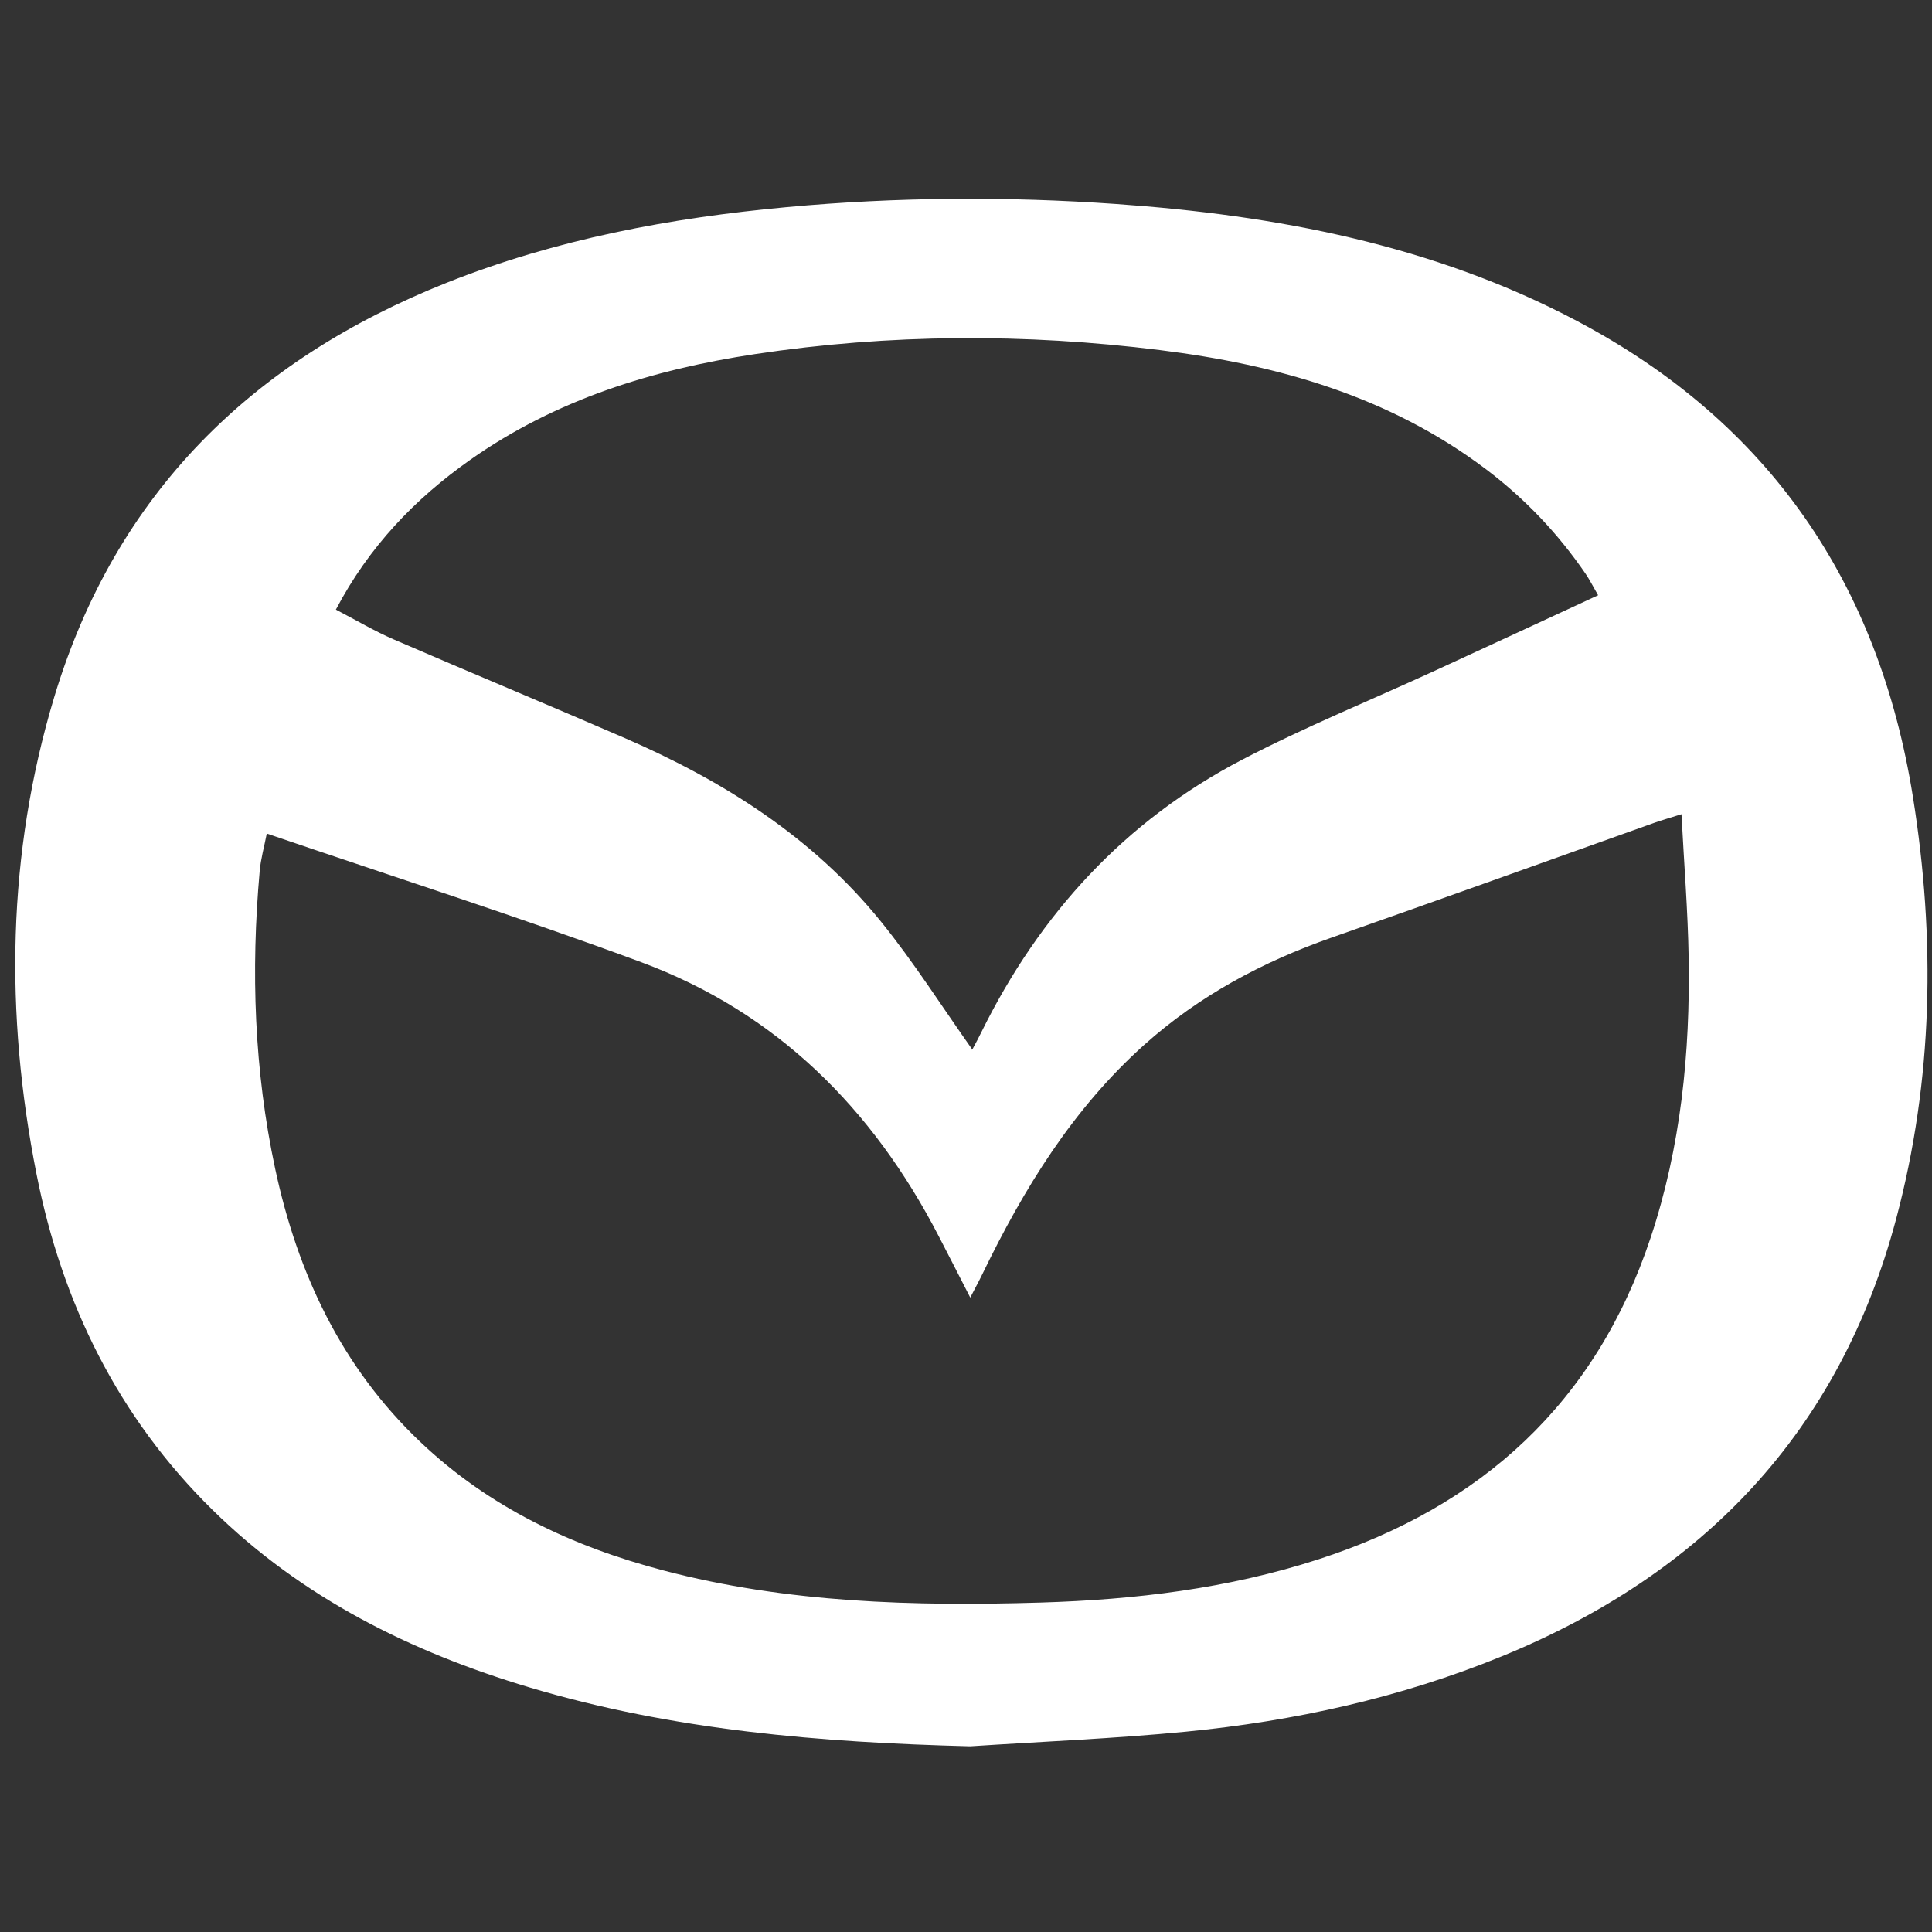 <svg width="60" height="60" viewBox="0 0 60 60" fill="none" xmlns="http://www.w3.org/2000/svg">
<rect x="0" y="0" width="60" height="60" fill="#333333" stroke="none"/>
<path d="M30.131 54.233C25.493 54.114 20.905 53.739 16.44 52.403C12.753 51.299 9.382 49.624 6.605 46.896C3.66 44.003 1.925 40.464 1.132 36.453C0.15 31.484 0.216 26.526 1.682 21.656C3.583 15.339 7.826 11.185 13.88 8.778C17.273 7.429 20.819 6.766 24.44 6.432C27.845 6.118 31.253 6.096 34.659 6.335C39.647 6.686 44.505 7.605 48.981 9.972C54.953 13.129 58.349 18.122 59.408 24.749C60.112 29.148 60.037 33.528 58.889 37.846C57.128 44.463 52.896 48.886 46.621 51.446C43.48 52.728 40.197 53.45 36.834 53.778C34.606 53.995 32.365 54.086 30.131 54.233ZM8.285 25.887C8.206 26.295 8.099 26.669 8.065 27.05C7.788 30.153 7.893 33.241 8.545 36.293C9.239 39.542 10.603 42.451 13.047 44.775C15.189 46.812 17.774 48.029 20.601 48.771C24.448 49.782 28.377 49.887 32.32 49.769C35.249 49.681 38.142 49.335 40.945 48.426C46.015 46.784 49.555 43.566 51.261 38.44C52.202 35.613 52.491 32.699 52.443 29.744C52.419 28.29 52.3 26.837 52.22 25.286C51.843 25.405 51.606 25.472 51.374 25.554C48.04 26.741 44.711 27.941 41.372 29.112C39.216 29.867 37.241 30.92 35.532 32.451C33.314 34.438 31.794 36.916 30.511 39.563C30.401 39.791 30.279 40.013 30.132 40.297C29.773 39.596 29.464 38.991 29.151 38.387C27.104 34.43 24.123 31.442 19.912 29.881C16.103 28.47 12.228 27.234 8.285 25.887ZM30.192 32.589C30.153 32.624 30.191 32.603 30.208 32.571C30.301 32.4 30.391 32.229 30.477 32.055C32.289 28.382 34.94 25.488 38.58 23.591C40.526 22.577 42.567 21.747 44.563 20.829C46.236 20.06 47.907 19.284 49.631 18.486C49.456 18.184 49.362 17.994 49.244 17.822C48.39 16.573 47.362 15.49 46.154 14.577C43.156 12.311 39.682 11.329 36.026 10.873C31.829 10.35 27.628 10.366 23.443 10.998C20.276 11.477 17.261 12.408 14.607 14.278C12.882 15.493 11.455 16.982 10.431 18.932C11.054 19.256 11.621 19.595 12.222 19.855C14.612 20.89 17.019 21.887 19.409 22.924C22.465 24.25 25.239 26.001 27.357 28.618C28.381 29.882 29.255 31.266 30.192 32.589Z" fill="white"/>
</svg>
